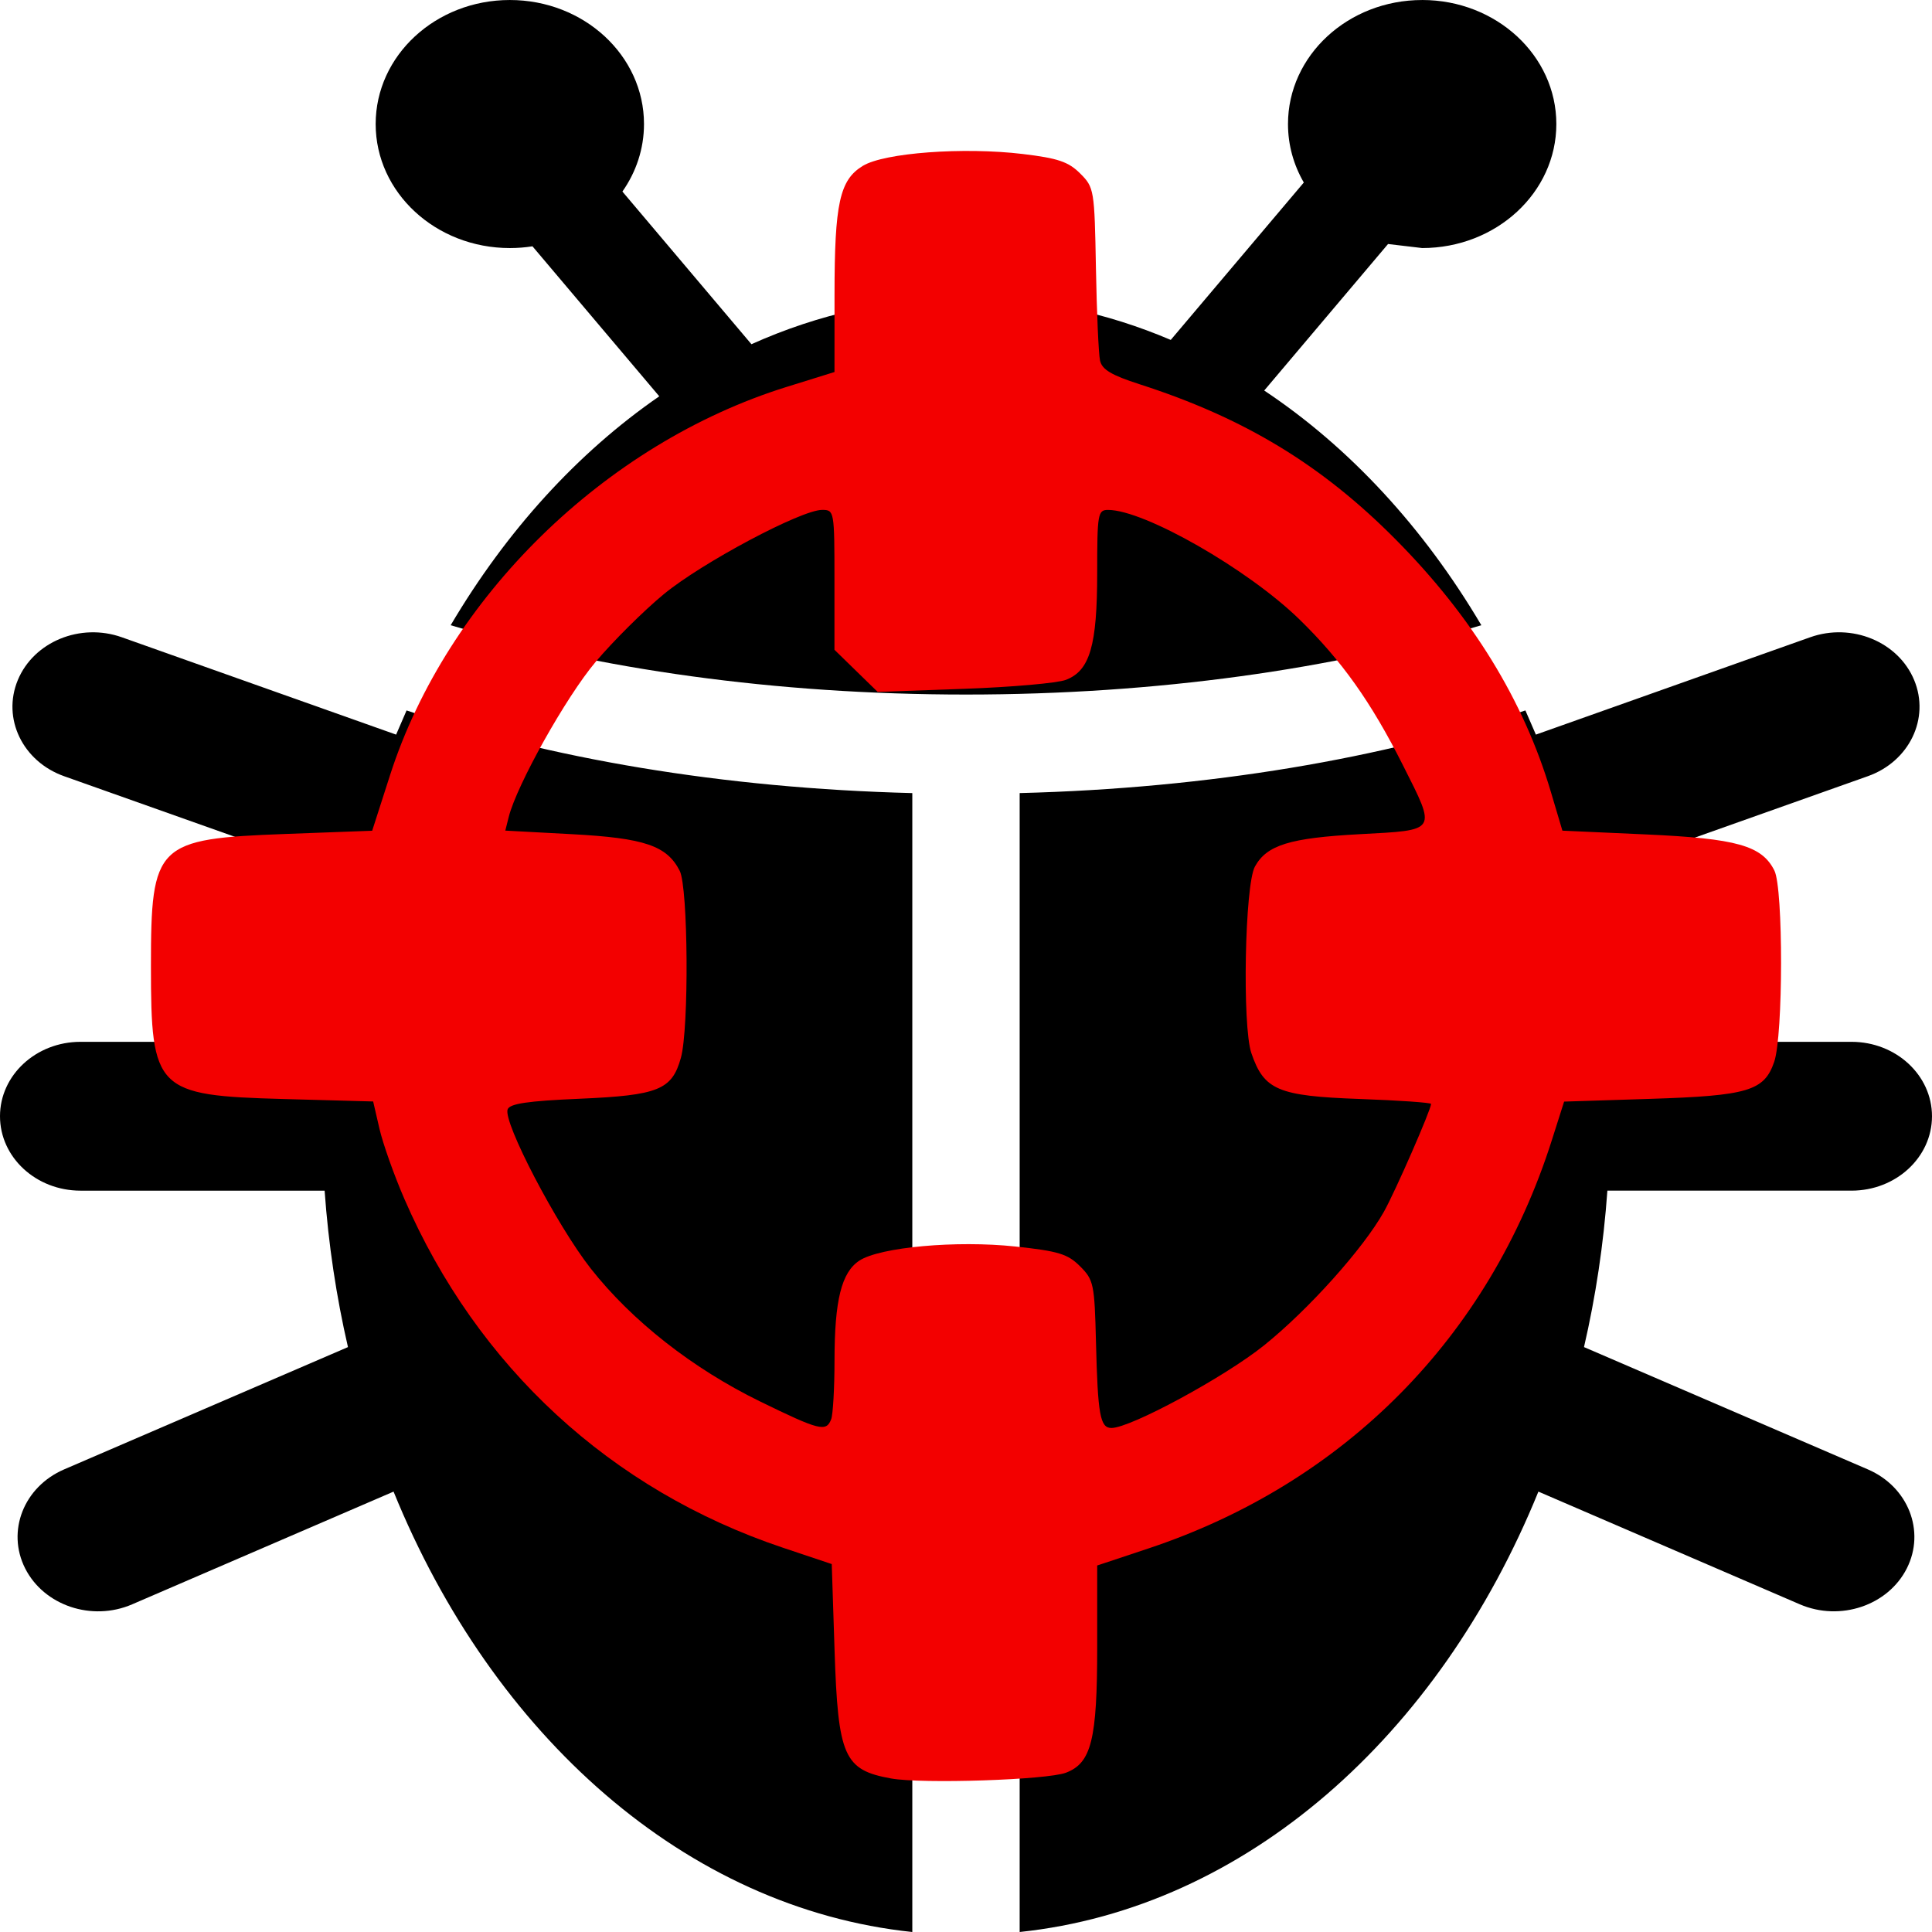 <?xml version="1.0" encoding="UTF-8" standalone="no"?>
<!-- Created with Inkscape (http://www.inkscape.org/) -->

<svg
   xmlns:dc="http://purl.org/dc/elements/1.1/"
   xmlns:cc="http://creativecommons.org/ns#"
   xmlns:rdf="http://www.w3.org/1999/02/22-rdf-syntax-ns#"
   xmlns:svg="http://www.w3.org/2000/svg"
   xmlns="http://www.w3.org/2000/svg"
   xmlns:sodipodi="http://sodipodi.sourceforge.net/DTD/sodipodi-0.dtd"
   xmlns:inkscape="http://www.inkscape.org/namespaces/inkscape"
   width="256"
   height="256"
   viewBox="0 0 256 256"
   id="svg2"
   version="1.1"
   inkscape:version="0.91 r13725"
   sodipodi:docname="bugover-256px.svg">
  <defs
     id="defs4" />
  <sodipodi:namedview
     id="base"
     pagecolor="#ffffff"
     bordercolor="#666666"
     borderopacity="1.0"
     inkscape:pageopacity="0.0"
     inkscape:pageshadow="2"
     inkscape:zoom="1.4"
     inkscape:cx="333.96531"
     inkscape:cy="160.60194"
     inkscape:document-units="px"
     inkscape:current-layer="layer1"
     showgrid="false"
     units="px"
     showborder="true"
     inkscape:window-width="1680"
     inkscape:window-height="998"
     inkscape:window-x="1672"
     inkscape:window-y="-8"
     inkscape:window-maximized="1" />
  <g
     inkscape:label="Layer 1"
     inkscape:groupmode="layer"
     id="layer1"
     transform="translate(0,-796.362)">
    <path
       id="path3345"
       d="m 188.445,796.362 c 9.819,0 17.778,7.357 17.778,16.434 0,9.077 -7.958,16.434 -17.778,16.434 l -4.521,-0.536 -16.41,19.416 c 11.32,7.53 21.153,18.2 28.771,31.097 -19.43,5.797 -42.951,9.186 -68.284,9.186 -25.337,0 -48.854,-3.39 -68.284,-9.186 7.364,-12.467 16.795,-22.851 27.639,-30.333 L 70.556,829 c -0.976,0.151 -1.976,0.231 -3,0.231 -9.819,0 -17.778,-7.357 -17.778,-16.434 0,-9.077 7.958,-16.434 17.777,-16.434 9.819,0 17.778,7.357 17.778,16.434 0,3.3 -1.052,6.371 -2.861,8.946 l 17.097,20.228 c 8.893,-3.993 18.462,-6.166 28.43,-6.166 9.486,0 18.611,1.968 27.132,5.598 l 17.632,-20.857 c -1.34,-2.311 -2.097,-4.946 -2.097,-7.748 0,-9.077 7.958,-16.434 17.778,-16.434 z m 56.889,138.047 c 5.888,0 10.666,4.417 10.666,9.86 0,5.443 -4.778,9.86 -10.666,9.86 l -32.347,0 c -0.507,7.132 -1.556,14.059 -3.098,20.729 l 37.618,16.209 c 5.34,2.305 7.646,8.172 5.16,13.109 -2.486,4.93 -8.833,7.068 -14.174,4.77 l -34.646,-14.938 c -13.153,32.355 -38.75,55.208 -68.736,58.354 l 0,-150.912 c 25.18,-0.636 48.291,-4.622 67.013,-10.952 l 1.389,3.204 36.347,-12.9 c 5.5,-1.952 11.666,0.587 13.777,5.672 2.111,5.084 -0.638,10.788 -6.138,12.739 l -37.847,13.433 c 1.667,6.981 2.805,14.264 3.333,21.763 l 32.347,0 z m -234.667,0 32.347,0 c 0.531,-7.498 1.663,-14.781 3.337,-21.763 L 8.496,899.214 c -5.5,-1.951 -8.246,-7.655 -6.136,-12.739 2.111,-5.084 8.281,-7.623 13.781,-5.672 l 36.347,12.9 1.385,-3.204 c 18.719,6.33 41.834,10.316 67.013,10.952 l 0,150.912 C 90.899,1049.216 65.305,1026.363 52.149,994.008 l -34.642,14.938 c -5.34,2.304 -11.688,0.16 -14.177,-4.77 C 0.84,999.24 3.152,993.373 8.489,991.068 l 37.618,-16.209 c -1.538,-6.67 -2.587,-13.597 -3.094,-20.729 l -32.346,0 C 4.774,954.13 0,949.713 0,944.269 c 0,-5.443 4.774,-9.86 10.666,-9.86 z"
       inkscape:connector-curvature="0"
       style="fill:#000000" />
    <path
       style="fill:#f30000;fill-opacity:1"
       d="m 118.07,1032.018 c -6.246,-1.125 -7.027,-2.896 -7.486,-16.97 l -0.373,-11.438 -6.482,-2.172 c -22.781,-7.636 -40.486,-23.953 -50.151,-46.22 -1.352,-3.115 -2.835,-7.294 -3.296,-9.285 l -0.837,-3.621 -11.88,-0.325 C 20.678,941.526 20,940.847 20,924.39 c 0,-16.206 0.695,-16.888 17.837,-17.525 l 11.479,-0.426 2.372,-7.379 c 7.546,-23.472 28.451,-43.931 52.556,-51.434 l 6.33,-1.97 0.005,-10.233 c 0.005,-12.146 0.681,-15.22 3.759,-17.089 2.849,-1.73 13.334,-2.507 21.172,-1.569 4.668,0.558 6.064,1.031 7.615,2.578 1.856,1.851 1.903,2.138 2.093,12.56 0.107,5.866 0.351,11.371 0.542,12.232 0.266,1.197 1.501,1.937 5.245,3.142 13.865,4.461 24.122,10.677 33.92,20.555 10.139,10.222 16.965,21.323 20.574,33.458 l 1.528,5.138 11.058,0.498 c 12.053,0.543 15.384,1.48 17.034,4.793 1.189,2.387 1.17,21.849 -0.025,25.335 -1.324,3.862 -3.457,4.499 -16.472,4.913 l -11.369,0.362 -1.638,5.15 c -8.276,26.029 -27.445,45.413 -53.467,54.069 l -6.763,2.249 0,10.825 c 0,12.255 -0.768,15.345 -4.135,16.632 -2.509,0.959 -19.068,1.505 -23.18,0.764 z m -7.937,-47.588 c 0.242,-0.63 0.442,-4.133 0.444,-7.784 0.005,-8.003 0.924,-11.694 3.297,-13.247 2.726,-1.784 12.854,-2.701 20.647,-1.87 5.726,0.611 6.951,0.984 8.59,2.619 1.808,1.803 1.922,2.346 2.112,10.038 0.239,9.68 0.547,11.39 2.053,11.39 2.523,0 14.992,-6.749 20.205,-10.935 5.9,-4.739 13.162,-12.836 15.902,-17.731 1.509,-2.695 6.241,-13.516 6.241,-14.271 0,-0.174 -4.257,-0.47 -9.461,-0.657 -10.823,-0.39 -12.676,-1.175 -14.35,-6.075 -1.228,-3.594 -0.871,-22.302 0.472,-24.723 1.582,-2.853 4.614,-3.789 13.884,-4.287 10.368,-0.557 10.19,-0.273 5.731,-9.132 -4.217,-8.377 -8.139,-13.901 -13.742,-19.353 -6.832,-6.648 -20.535,-14.482 -25.331,-14.482 -1.357,0 -1.443,0.498 -1.443,8.35 0,9.628 -0.968,12.943 -4.135,14.165 -1.116,0.431 -7.187,0.967 -13.491,1.191 l -11.461,0.408 -2.863,-2.791 -2.863,-2.791 0,-9.266 c 0,-9.126 -0.025,-9.266 -1.632,-9.269 -2.767,-0.005 -15.907,6.988 -20.977,11.163 -2.645,2.178 -6.717,6.225 -9.05,8.993 -3.914,4.645 -10.433,16.283 -11.502,20.533 l -0.454,1.807 8.867,0.476 c 9.592,0.515 12.557,1.526 14.247,4.86 1.121,2.212 1.237,20.872 0.154,24.767 -1.182,4.251 -2.978,4.976 -13.43,5.427 -6.873,0.296 -9.237,0.645 -9.529,1.404 -0.64,1.665 6.536,15.406 11.021,21.103 5.456,6.93 13.494,13.239 22.43,17.604 7.863,3.842 8.761,4.067 9.415,2.366 z"
       id="path4167"
       inkscape:connector-curvature="0" />
  </g>
</svg>
